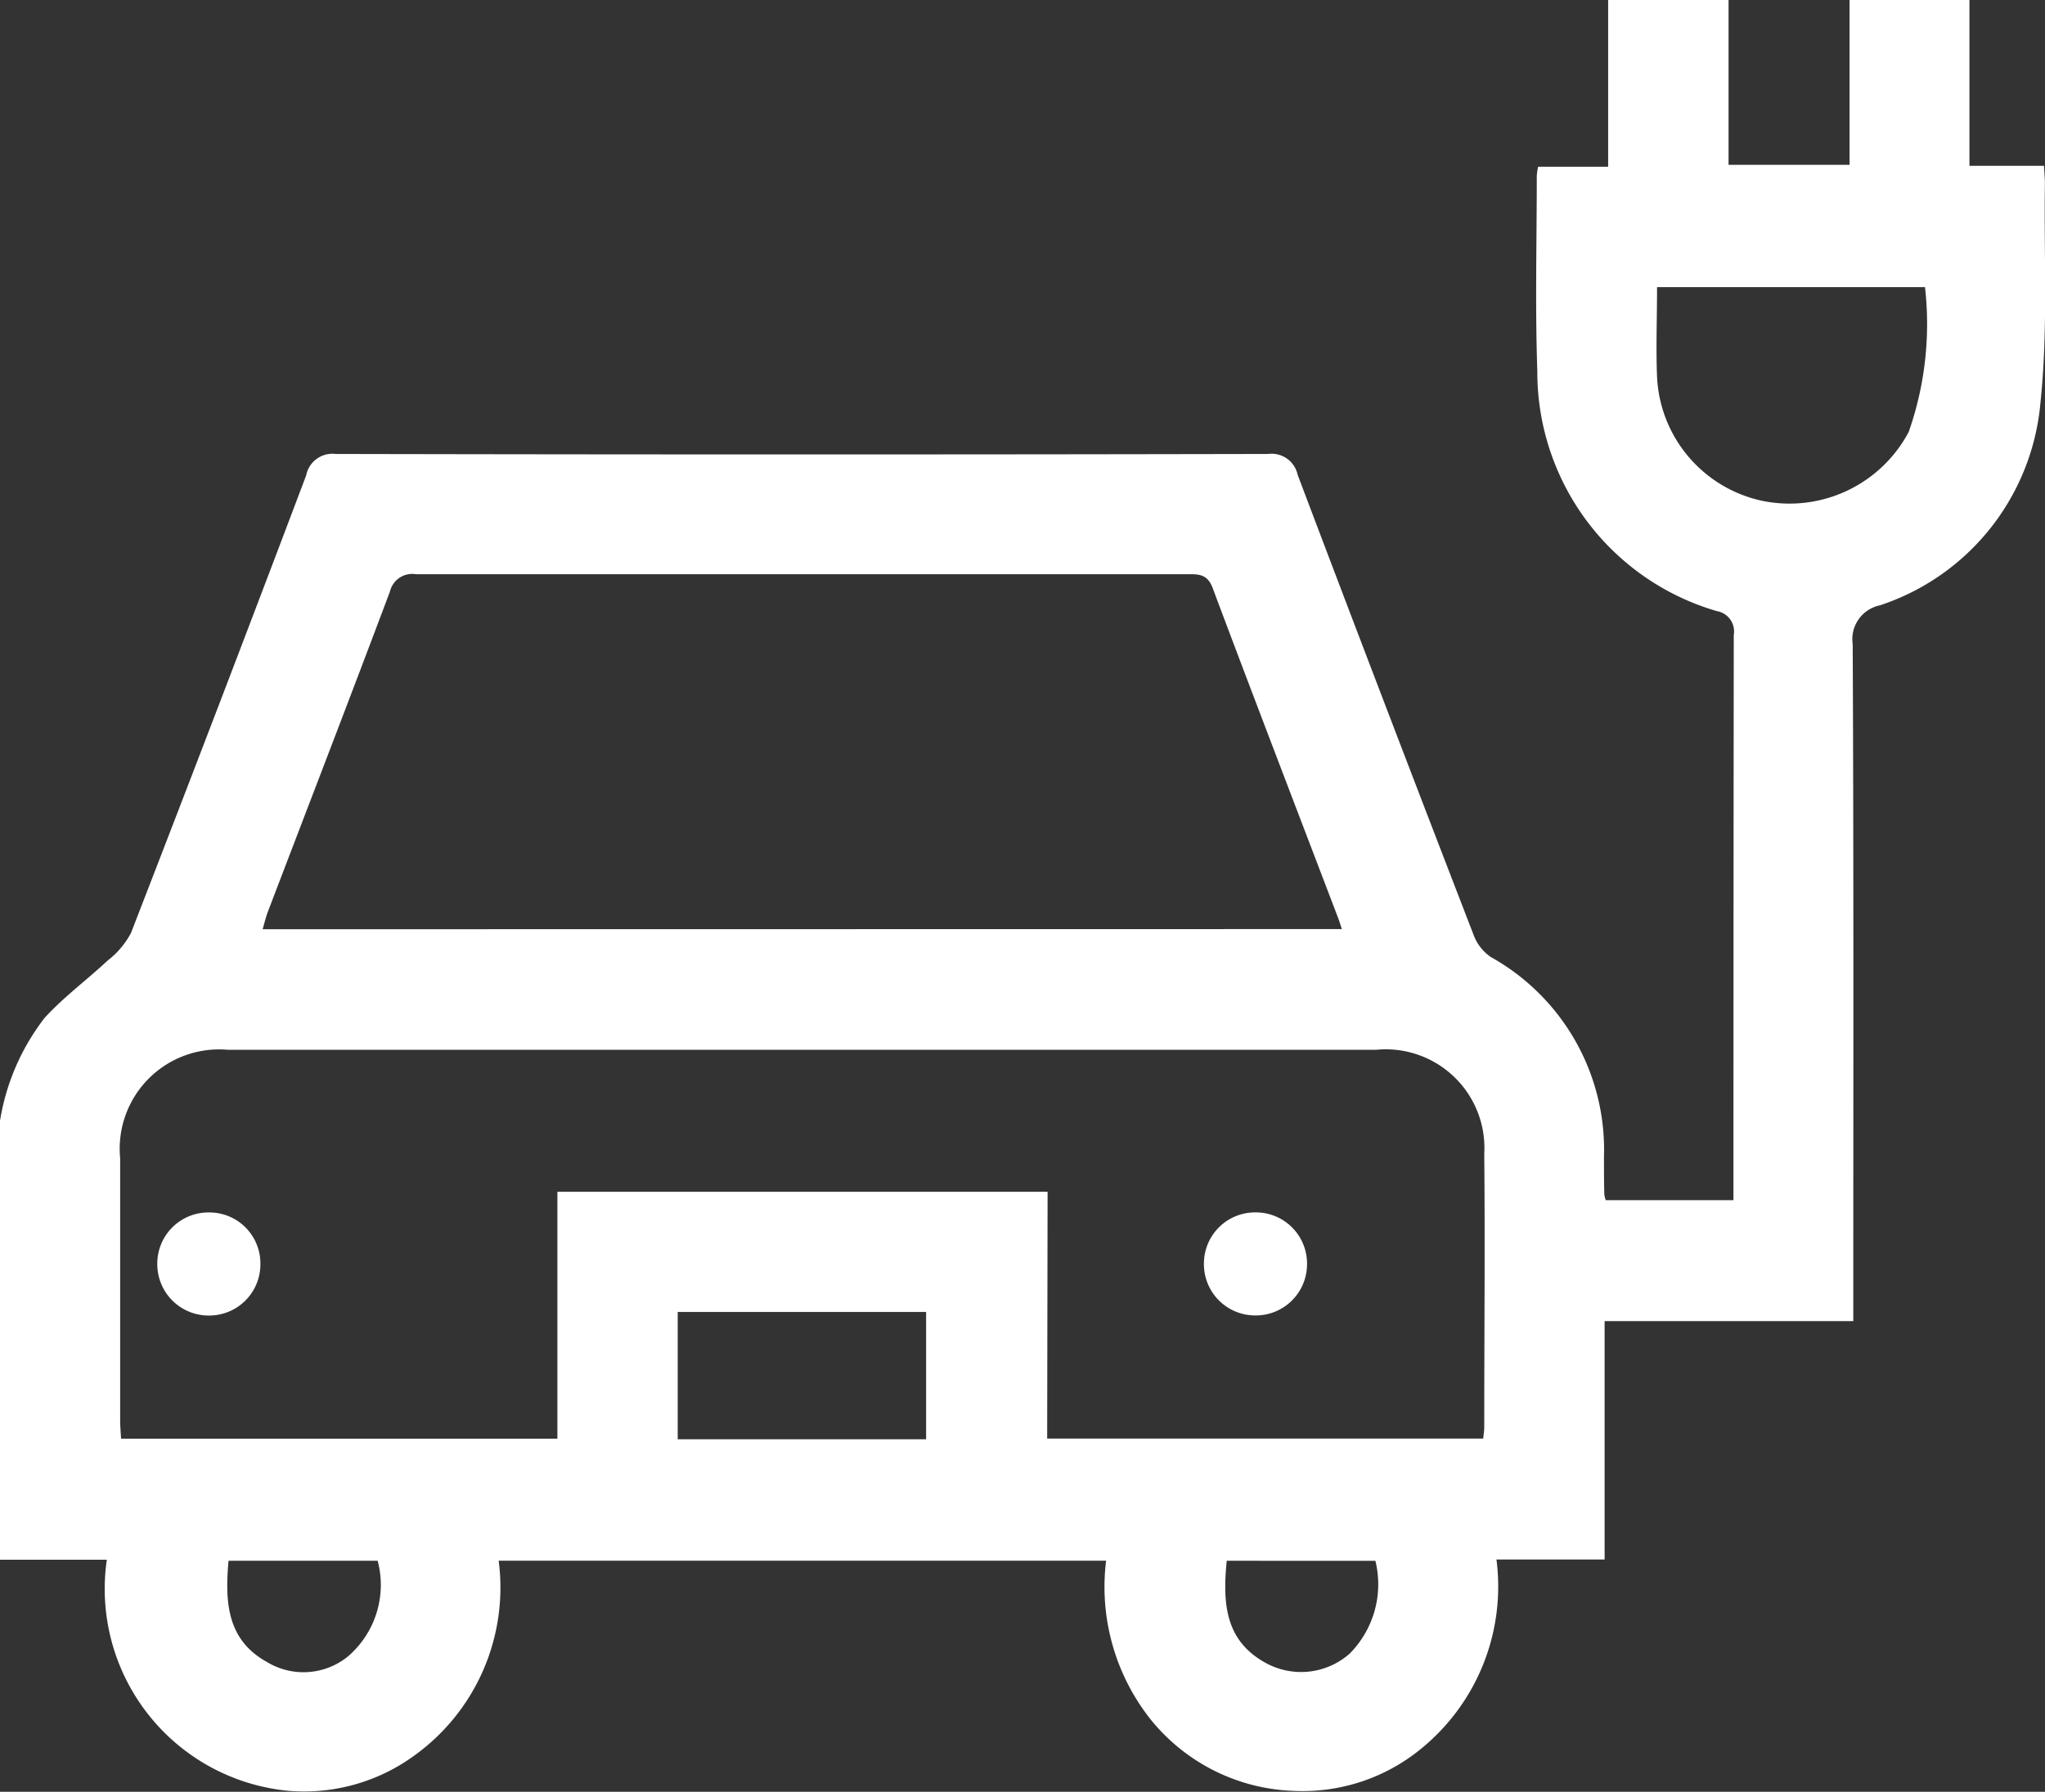 <svg id="Group_73008" data-name="Group 73008" xmlns="http://www.w3.org/2000/svg" width="38.38" height="33.632" viewBox="0 0 38.38 33.632">
  <rect x="0" y="0" width="38.38" height="33.632" fill="#333333" stroke="none"/>
  <path id="Path_30979" data-name="Path 30979" d="M1587.467-441.456a4.26,4.26,0,0,1,.839-1.934c.357-.391.793-.711,1.182-1.075a1.6,1.6,0,0,0,.436-.514q1.664-4.29,3.29-8.594a.5.5,0,0,1,.552-.4q8.751.018,17.5,0a.5.5,0,0,1,.555.392q1.635,4.321,3.3,8.63a.873.873,0,0,0,.324.42,4.142,4.142,0,0,1,2.125,3.752c0,.237,0,.475.007.712a.646.646,0,0,0,.026.1H1620v-.341q0-5.134.006-10.268a.387.387,0,0,0-.316-.447,4.674,4.674,0,0,1-3.371-4.5c-.042-1.223-.01-2.448-.01-3.672a1.287,1.287,0,0,1,.025-.169h1.314v-3.136h2.26v3.1h2.271v-3.1h2.25v3.118h1.4c.007.146.018.254.016.363-.019,1.361.059,2.732-.083,4.079a4.412,4.412,0,0,1-3.012,3.808.649.649,0,0,0-.512.731c.019,4.072.011,8.145.011,12.217v.488h-4.667v4.474h-2.03a3.926,3.926,0,0,1-1.414,3.552,3.5,3.5,0,0,1-2.362.792,3.605,3.605,0,0,1-2.727-1.358,4.005,4.005,0,0,1-.823-2.963h-11.4a3.884,3.884,0,0,1-1.58,3.655,3.508,3.508,0,0,1-2.405.66,3.807,3.807,0,0,1-3.369-4.334h-2.007Zm19.653,5.964h8.184c.008-.088.019-.149.019-.21,0-1.711.016-3.423,0-5.134a1.852,1.852,0,0,0-2.031-1.953q-10.774,0-21.548,0a1.865,1.865,0,0,0-2.022,2.037q0,2.455,0,4.909c0,.12.011.239.017.353h8.189v-4.634h9.2Zm5.531-9.563c-.031-.092-.044-.139-.061-.184-.79-2.072-1.586-4.143-2.365-6.22-.094-.252-.249-.258-.46-.257q-7.247,0-14.493,0a.429.429,0,0,0-.486.323c-.753,2.006-1.526,4.006-2.29,6.008-.038.1-.063.205-.1.333Zm5.915-12.049c0,.591-.022,1.14,0,1.686a2.5,2.5,0,0,0,1.981,2.326,2.533,2.533,0,0,0,2.742-1.294,6.118,6.118,0,0,0,.306-2.718Zm-13.718,21.625v-2.389h-4.662v2.389Zm-13.092,2.281c-.07.783-.027,1.486.721,1.9a1.323,1.323,0,0,0,1.515-.1,1.769,1.769,0,0,0,.563-1.8Zm18.734,0c-.078.792-.035,1.5.734,1.919a1.378,1.378,0,0,0,1.572-.175,1.847,1.847,0,0,0,.484-1.743Z" transform="translate(-1587.467 462.494)" fill="#fff"/>
  <path id="Path_30980" data-name="Path 30980" d="M1879.777-170.522a.96.96,0,0,1,.964.964.962.962,0,0,1-.983.97.962.962,0,0,1-.952-.977A.96.96,0,0,1,1879.777-170.522Z" transform="translate(-1856.211 193.279)" fill="#fff"/>
  <path id="Path_30981" data-name="Path 30981" d="M1652.187-169.546a.961.961,0,0,1-.965.965.964.964,0,0,1-.97-.96.96.96,0,0,1,.978-.975A.957.957,0,0,1,1652.187-169.546Z" transform="translate(-1647.3 193.274)" fill="#fff"/>
</svg>
